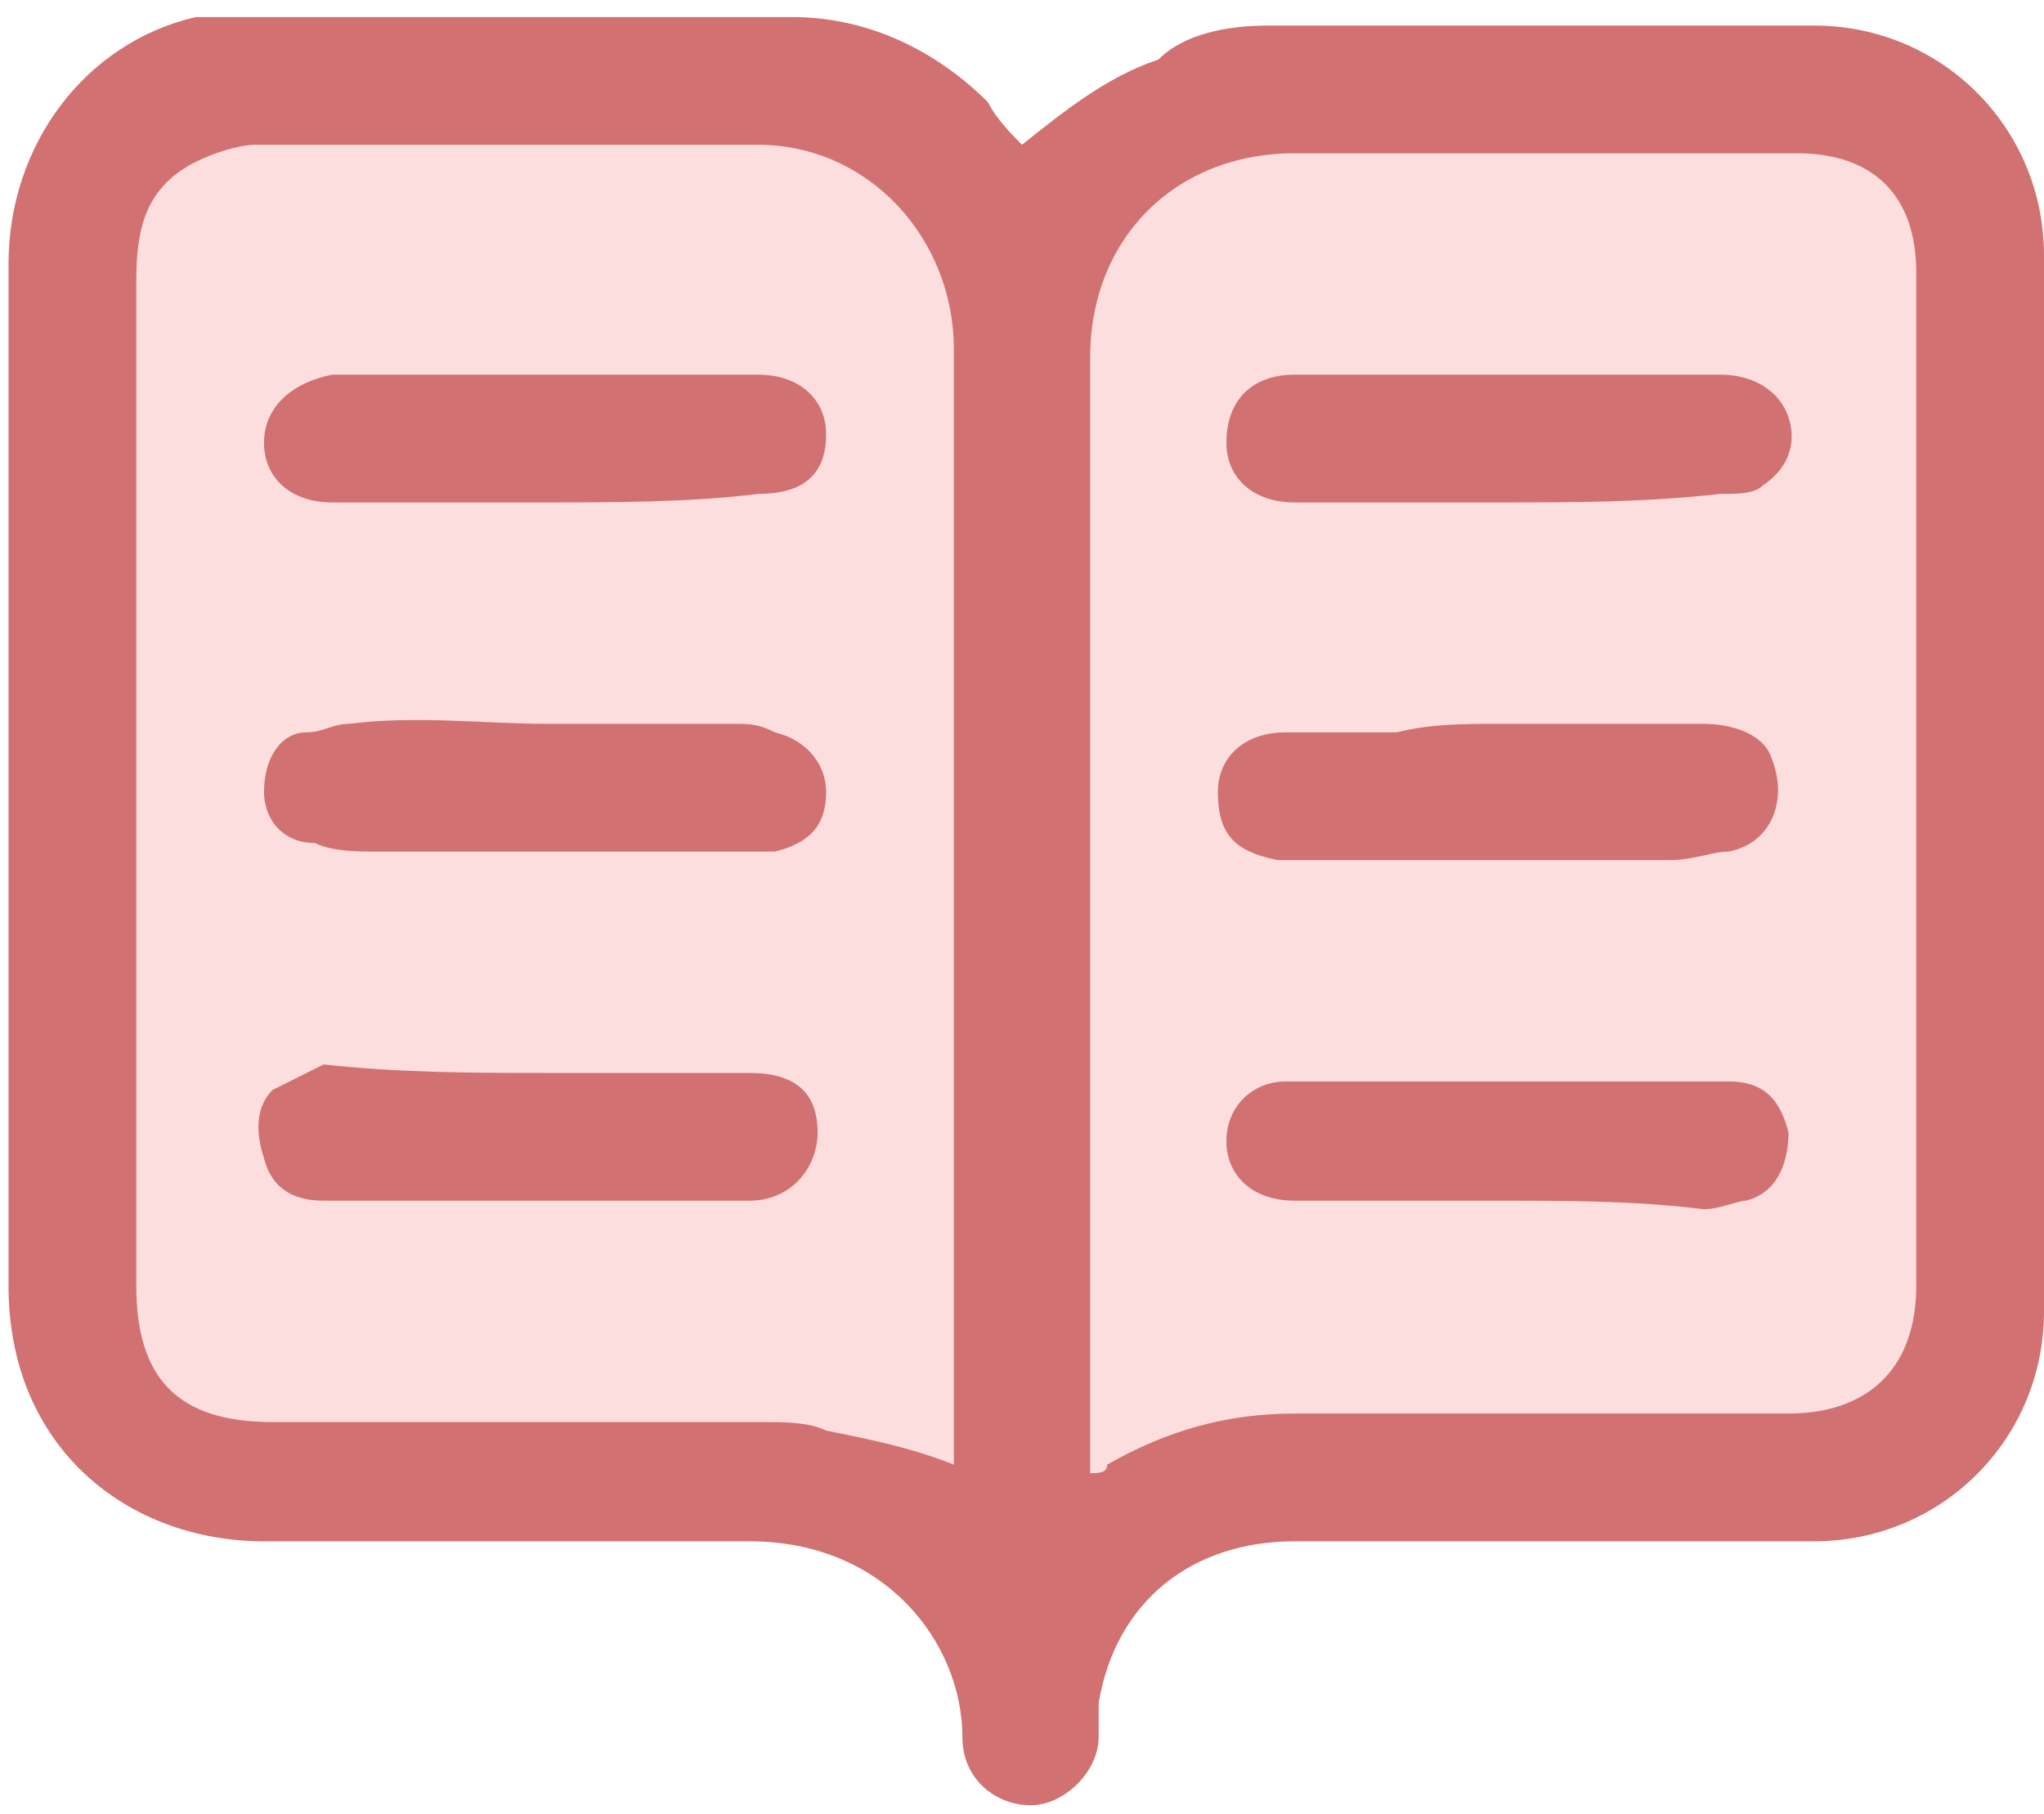 <?xml version="1.0" encoding="utf-8"?>
<!-- Generator: Adobe Illustrator 23.0.5, SVG Export Plug-In . SVG Version: 6.00 Build 0)  -->
<svg version="1.1" id="Layer_1" xmlns="http://www.w3.org/2000/svg" xmlns:xlink="http://www.w3.org/1999/xlink" x="0px" y="0px"
	 viewBox="0 0 24 21.3" style="enable-background:new 0 0 24 21.3;" xml:space="preserve">
<style type="text/css">
	.st0{fill:#FCDEDE;}
	.st1{fill:none;}
	.st2{fill:#D17171;}
</style>
<path class="st0" d="M0.6,3c0,0,0.5-2.5,4-2.3s6.5,0.2,6.9,2.1C11.8,4.7,12,4.4,12,4.4s-0.2-3.2,3.4-3.5s7.6-0.1,7.7,2
	s0,12.1,0,12.1s-0.5,2.9-3.4,2.7s-6.1-0.2-6.8,0.8s-0.8,1.6-0.8,1.6s-1.2-2.6-3.9-2.7s-5.5,0-5.5,0s-2-0.2-2-4.1S0.6,3,0.6,3z"/>
<rect y="0.3" class="st1" width="24" height="20.9"/>
<g id="Frame">
	<g id="Group">
		<path id="Vector" class="st2" d="M12,1.7c0.5-0.4,1-0.8,1.6-1c0.3-0.3,0.8-0.4,1.3-0.4c2.1,0,4.3,0,6.4,0C22.8,0.3,24,1.5,24,3
			c0,4.1,0,8.3,0,12.4c0,1.5-1.2,2.7-2.7,2.7c-2,0-4.1,0-6.1,0c-1.2,0-2.1,0.7-2.3,1.9c0,0.1,0,0.3,0,0.4c0,0.4-0.4,0.8-0.8,0.8
			c-0.4,0-0.8-0.3-0.8-0.8c0-1.1-0.9-2.3-2.5-2.3c-1.9,0-3.8,0-5.7,0c-1.6,0-3-1.1-3-3c0-4,0-8,0-12c0-1.4,0.9-2.6,2.2-2.9
			c0.2,0,0.3,0,0.5,0c2.2,0,4.3,0,6.5,0c0.9,0,1.7,0.4,2.3,1C11.7,1.4,11.9,1.6,12,1.7z M12.8,17.3c0.1,0,0.2,0,0.2-0.1
			c0.7-0.4,1.4-0.6,2.2-0.6c1.9,0,3.9,0,5.8,0c0.9,0,1.5-0.5,1.5-1.5c0-4,0-8,0-11.9c0-0.9-0.5-1.4-1.4-1.4c-2,0-3.9,0-5.9,0
			c-1.4,0-2.4,1-2.4,2.4c0,4.3,0,8.5,0,12.8C12.8,17.1,12.8,17.2,12.8,17.3z M11.2,17.2c0-0.1,0-0.2,0-0.3c0-4.3,0-8.5,0-12.8
			c0-1.3-1-2.4-2.3-2.4c-2,0-3.9,0-5.9,0c-0.2,0-0.5,0.1-0.7,0.2C1.7,2.2,1.6,2.7,1.6,3.3c0,3.9,0,7.9,0,11.8c0,1.1,0.5,1.6,1.6,1.6
			c1.9,0,3.9,0,5.8,0c0.2,0,0.5,0,0.7,0.1C10.2,16.9,10.7,17,11.2,17.2z"/>
		<path id="Vector_2" class="st2" d="M17.6,8.5c0.8,0,1.6,0,2.4,0c0.3,0,0.7,0.1,0.8,0.4c0.2,0.5,0,1-0.5,1.1
			c-0.2,0-0.4,0.1-0.7,0.1c-1.4,0-2.8,0-4.1,0c-0.2,0-0.3,0-0.5,0c-0.5-0.1-0.7-0.3-0.7-0.8c0-0.4,0.3-0.7,0.8-0.7
			c0.4,0,0.8,0,1.3,0C16.8,8.5,17.2,8.5,17.6,8.5z"/>
		<path id="Vector_3" class="st2" d="M17.6,5.9c-0.8,0-1.6,0-2.4,0c-0.5,0-0.8-0.3-0.8-0.7c0-0.5,0.3-0.8,0.8-0.8c1.7,0,3.3,0,5,0
			c0.4,0,0.7,0.2,0.8,0.5c0.1,0.3,0,0.6-0.3,0.8c-0.1,0.1-0.3,0.1-0.5,0.1C19.3,5.9,18.5,5.9,17.6,5.9z"/>
		<path id="Vector_4" class="st2" d="M17.6,14.1c-0.8,0-1.6,0-2.4,0c-0.5,0-0.8-0.3-0.8-0.7s0.3-0.7,0.7-0.7c1.7,0,3.5,0,5.2,0
			c0.4,0,0.6,0.2,0.7,0.6c0,0.3-0.1,0.7-0.5,0.8c-0.1,0-0.3,0.1-0.5,0.1C19.2,14.1,18.4,14.1,17.6,14.1L17.6,14.1z"/>
		<path id="Vector_5" class="st2" d="M6.4,8.5c0.7,0,1.5,0,2.2,0c0.2,0,0.3,0,0.5,0.1C9.5,8.7,9.7,9,9.7,9.3c0,0.4-0.2,0.6-0.6,0.7
			c-0.2,0-0.4,0-0.6,0c-1.4,0-2.8,0-4.1,0c-0.2,0-0.5,0-0.7-0.1c-0.4,0-0.6-0.3-0.6-0.6c0-0.4,0.2-0.7,0.5-0.7
			c0.2,0,0.3-0.1,0.5-0.1C4.9,8.4,5.7,8.5,6.4,8.5z"/>
		<path id="Vector_6" class="st2" d="M6.4,5.9c-0.8,0-1.7,0-2.5,0c-0.5,0-0.8-0.3-0.8-0.7c0-0.4,0.3-0.7,0.8-0.8c1.7,0,3.3,0,5,0
			c0.5,0,0.8,0.3,0.8,0.7c0,0.5-0.3,0.7-0.8,0.7C8.1,5.9,7.2,5.9,6.4,5.9z"/>
		<path id="Vector_7" class="st2" d="M6.4,12.6c0.8,0,1.6,0,2.4,0c0.5,0,0.8,0.2,0.8,0.7c0,0.4-0.3,0.8-0.8,0.8c-1.7,0-3.3,0-5,0
			c-0.3,0-0.6-0.1-0.7-0.5C3,13.3,3,13,3.2,12.8c0.2-0.1,0.4-0.2,0.6-0.3C4.7,12.6,5.6,12.6,6.4,12.6z"/>
	</g>
</g>
</svg>
